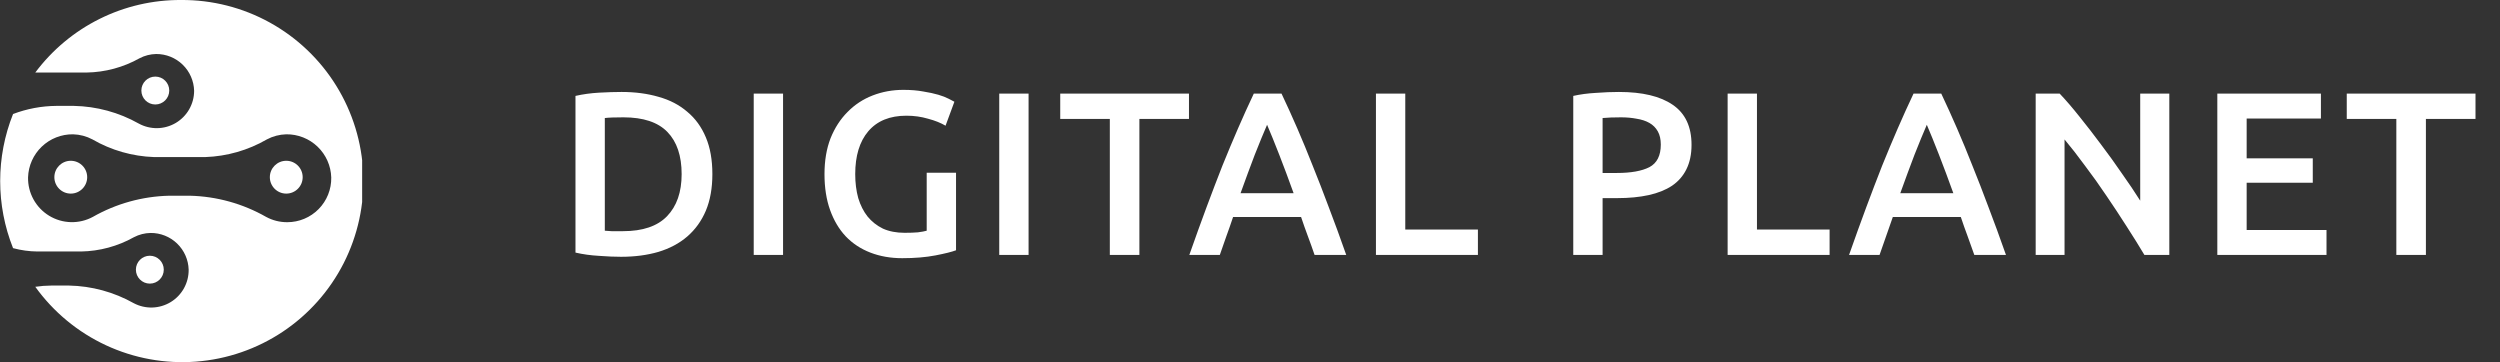 <svg width="428" height="62" viewBox="0 0 428 62" fill="none" xmlns="http://www.w3.org/2000/svg">
<rect x="0" y="0" width="428" height="62" fill="#333333" stroke="none"/>
<path d="M103.544 39.498C103.837 39.524 104.222 39.551 104.7 39.577C105.179 39.577 105.83 39.577 106.653 39.577C110.028 39.577 112.539 38.727 114.186 37.027C115.86 35.299 116.697 32.895 116.697 29.812C116.697 26.677 115.887 24.272 114.266 22.598C112.645 20.924 110.134 20.087 106.733 20.087C105.245 20.087 104.182 20.127 103.544 20.207V39.498ZM121.958 29.812C121.958 32.204 121.586 34.29 120.842 36.07C120.098 37.824 119.036 39.298 117.654 40.494C116.299 41.663 114.651 42.54 112.712 43.125C110.798 43.683 108.673 43.962 106.334 43.962C105.218 43.962 103.956 43.909 102.548 43.802C101.14 43.723 99.798 43.537 98.522 43.244V16.42C99.798 16.128 101.153 15.942 102.588 15.862C104.023 15.783 105.298 15.743 106.414 15.743C108.726 15.743 110.838 16.022 112.751 16.58C114.665 17.111 116.299 17.962 117.654 19.131C119.036 20.273 120.098 21.735 120.842 23.515C121.586 25.269 121.958 27.368 121.958 29.812ZM129.037 16.022H134.059V43.643H129.037V16.022ZM155.182 19.808C152.339 19.808 150.16 20.698 148.646 22.479C147.158 24.232 146.414 26.677 146.414 29.812C146.414 31.3 146.587 32.669 146.932 33.918C147.304 35.14 147.835 36.19 148.526 37.066C149.244 37.943 150.121 38.634 151.157 39.139C152.22 39.617 153.455 39.856 154.864 39.856C155.74 39.856 156.498 39.83 157.135 39.777C157.773 39.697 158.278 39.604 158.65 39.498V29.573H163.672V42.846C162.981 43.111 161.812 43.404 160.165 43.723C158.517 44.041 156.617 44.201 154.465 44.201C152.472 44.201 150.652 43.882 149.005 43.244C147.357 42.607 145.949 41.677 144.78 40.454C143.637 39.232 142.747 37.731 142.109 35.95C141.472 34.17 141.153 32.124 141.153 29.812C141.153 27.501 141.498 25.455 142.189 23.674C142.906 21.894 143.876 20.393 145.099 19.171C146.321 17.922 147.756 16.978 149.403 16.341C151.051 15.703 152.804 15.384 154.664 15.384C155.94 15.384 157.069 15.477 158.052 15.663C159.062 15.823 159.925 16.009 160.643 16.221C161.36 16.434 161.945 16.66 162.397 16.899C162.875 17.138 163.207 17.311 163.393 17.417L161.878 21.522C161.081 21.044 160.085 20.645 158.889 20.326C157.72 19.981 156.484 19.808 155.182 19.808ZM171.07 16.022H176.092V43.643H171.07V16.022ZM203.553 16.022V20.366H195.064V43.643H190.002V20.366H181.512V16.022H203.553ZM225.055 43.643C224.683 42.553 224.298 41.477 223.899 40.414C223.5 39.352 223.115 38.262 222.743 37.146H211.105C210.733 38.262 210.348 39.365 209.949 40.454C209.577 41.517 209.205 42.58 208.833 43.643H203.612C204.648 40.693 205.631 37.97 206.561 35.472C207.491 32.974 208.395 30.61 209.271 28.378C210.175 26.146 211.065 24.02 211.942 22C212.819 19.981 213.722 17.988 214.652 16.022H219.395C220.325 17.988 221.229 19.981 222.105 22C222.982 24.02 223.859 26.146 224.736 28.378C225.639 30.61 226.556 32.974 227.486 35.472C228.443 37.97 229.439 40.693 230.475 43.643H225.055ZM216.924 21.363C216.313 22.771 215.609 24.485 214.812 26.504C214.041 28.524 213.231 30.716 212.38 33.081H221.468C220.617 30.716 219.794 28.51 218.997 26.464C218.199 24.418 217.509 22.718 216.924 21.363ZM253.018 39.298V43.643H235.561V16.022H240.583V39.298H253.018ZM277.155 15.743C281.167 15.743 284.236 16.474 286.362 17.935C288.514 19.396 289.59 21.682 289.59 24.79C289.59 26.411 289.298 27.806 288.714 28.975C288.156 30.118 287.332 31.061 286.242 31.805C285.153 32.523 283.824 33.054 282.257 33.4C280.689 33.745 278.895 33.918 276.876 33.918H274.365V43.643H269.343V16.42C270.512 16.155 271.801 15.982 273.209 15.902C274.644 15.796 275.959 15.743 277.155 15.743ZM277.514 20.087C276.238 20.087 275.189 20.127 274.365 20.207V29.613H276.796C279.214 29.613 281.074 29.281 282.376 28.617C283.678 27.926 284.329 26.637 284.329 24.751C284.329 23.847 284.157 23.09 283.811 22.479C283.466 21.868 282.987 21.389 282.376 21.044C281.765 20.698 281.034 20.459 280.184 20.326C279.36 20.167 278.47 20.087 277.514 20.087ZM313.228 39.298V43.643H295.77V16.022H300.792V39.298H313.228ZM338.002 43.643C337.63 42.553 337.244 41.477 336.846 40.414C336.447 39.352 336.062 38.262 335.69 37.146H324.052C323.68 38.262 323.294 39.365 322.896 40.454C322.524 41.517 322.152 42.58 321.78 43.643H316.558C317.595 40.693 318.578 37.97 319.508 35.472C320.438 32.974 321.341 30.61 322.218 28.378C323.122 26.146 324.012 24.02 324.889 22C325.765 19.981 326.669 17.988 327.599 16.022H332.342C333.272 17.988 334.175 19.981 335.052 22C335.929 24.02 336.806 26.146 337.683 28.378C338.586 30.61 339.503 32.974 340.433 35.472C341.389 37.97 342.386 40.693 343.422 43.643H338.002ZM329.871 21.363C329.26 22.771 328.555 24.485 327.758 26.504C326.988 28.524 326.177 30.716 325.327 33.081H334.414C333.564 30.716 332.74 28.51 331.943 26.464C331.146 24.418 330.455 22.718 329.871 21.363ZM367.121 43.643C366.218 42.128 365.208 40.507 364.092 38.78C362.976 37.027 361.82 35.273 360.624 33.519C359.429 31.739 358.206 30.025 356.957 28.378C355.735 26.704 354.566 25.202 353.45 23.874V43.643H348.508V16.022H352.613C353.676 17.138 354.818 18.466 356.041 20.008C357.263 21.522 358.485 23.103 359.708 24.751C360.956 26.398 362.152 28.059 363.295 29.733C364.464 31.38 365.5 32.921 366.404 34.356V16.022H371.386V43.643H367.121ZM379.606 43.643V16.022H397.342V20.287H384.628V27.102H395.947V31.287H384.628V39.378H398.299V43.643H379.606ZM423.805 16.022V20.366H415.315V43.643H410.253V20.366H401.764V16.022H423.805Z" fill="white"/>
<g clip-path="url(#clip0)">
<path d="M12.116 33.145C13.668 33.145 14.926 31.887 14.926 30.335C14.926 28.783 13.668 27.525 12.116 27.525C10.564 27.525 9.306 28.783 9.306 30.335C9.306 31.887 10.564 33.145 12.116 33.145Z" fill="white"/>
<path d="M49.008 33.145C50.56 33.145 51.818 31.887 51.818 30.335C51.818 28.783 50.56 27.525 49.008 27.525C47.456 27.525 46.198 28.783 46.198 30.335C46.198 31.887 47.456 33.145 49.008 33.145Z" fill="white"/>
<path d="M30.998 3.5518e-05C26.157 -0.027 21.377 1.082 17.042 3.239C12.707 5.396 8.94 8.54 6.041 12.418H7.25H14.834C18.011 12.366 21.126 11.525 23.898 9.971C24.775 9.511 25.748 9.262 26.738 9.246C28.432 9.237 30.062 9.894 31.277 11.075C32.492 12.256 33.195 13.867 33.234 15.56C33.23 16.671 32.937 17.761 32.384 18.724C31.831 19.687 31.037 20.49 30.08 21.054C29.124 21.617 28.037 21.923 26.926 21.939C25.816 21.956 24.72 21.684 23.747 21.15C20.357 19.242 16.547 18.204 12.658 18.129H9.637C7.106 18.149 4.6 18.619 2.234 19.519C-0.705 26.891 -0.705 35.109 2.234 42.481C3.604 42.852 5.015 43.045 6.434 43.056H13.867C17.044 43.003 20.159 42.162 22.931 40.608C23.808 40.148 24.781 39.9 25.771 39.883C27.466 39.867 29.099 40.516 30.319 41.691C31.54 42.867 32.25 44.474 32.298 46.168C32.311 47.278 32.035 48.373 31.498 49.345C30.96 50.316 30.18 51.132 29.232 51.711C28.284 52.289 27.203 52.612 26.093 52.647C24.983 52.681 23.883 52.427 22.901 51.908C19.511 50.001 15.701 48.962 11.812 48.887H8.791C7.87 48.892 6.952 48.963 6.041 49.099C9.147 53.417 13.312 56.864 18.135 59.107C22.958 61.351 28.277 62.316 33.581 61.908C38.885 61.501 43.995 59.736 48.419 56.783C52.843 53.83 56.434 49.788 58.844 45.046C61.254 40.304 62.404 35.022 62.182 29.707C61.961 24.392 60.375 19.224 57.578 14.699C54.781 10.175 50.867 6.446 46.212 3.871C41.557 1.297 36.318 -0.036 30.998 3.5518e-05ZM49.127 38.04C47.882 38.039 46.656 37.727 45.562 37.134C41.578 34.864 37.093 33.618 32.509 33.508H28.944C24.36 33.618 19.875 34.864 15.891 37.134C14.734 37.757 13.434 38.066 12.121 38.03C10.808 37.995 9.526 37.616 8.405 36.931C7.283 36.247 6.361 35.28 5.729 34.128C5.097 32.977 4.777 31.679 4.803 30.366C4.866 28.373 5.708 26.484 7.149 25.105C8.589 23.727 10.513 22.968 12.507 22.993C13.668 23.023 14.806 23.323 15.831 23.869C19.044 25.728 22.666 26.766 26.376 26.891H35.138C38.848 26.766 42.47 25.728 45.683 23.869C46.707 23.323 47.845 23.023 49.006 22.993C51.005 22.969 52.934 23.731 54.375 25.116C55.816 26.501 56.656 28.398 56.711 30.396C56.727 31.394 56.544 32.385 56.173 33.312C55.802 34.239 55.251 35.082 54.55 35.794C53.85 36.505 53.016 37.07 52.095 37.456C51.174 37.842 50.186 38.04 49.188 38.04H49.127Z" fill="white"/>
<path d="M25.652 48.555C26.97 48.555 28.039 47.486 28.039 46.168C28.039 44.849 26.97 43.781 25.652 43.781C24.334 43.781 23.265 44.849 23.265 46.168C23.265 47.486 24.334 48.555 25.652 48.555Z" fill="white"/>
<path d="M26.589 17.887C27.907 17.887 28.976 16.818 28.976 15.5C28.976 14.182 27.907 13.113 26.589 13.113C25.27 13.113 24.202 14.182 24.202 15.5C24.202 16.818 25.27 17.887 26.589 17.887Z" fill="white"/>
</g>
<defs>
<clipPath id="clip0">
<rect width="62" height="62" fill="white"/>
</clipPath>
</defs>
</svg>

